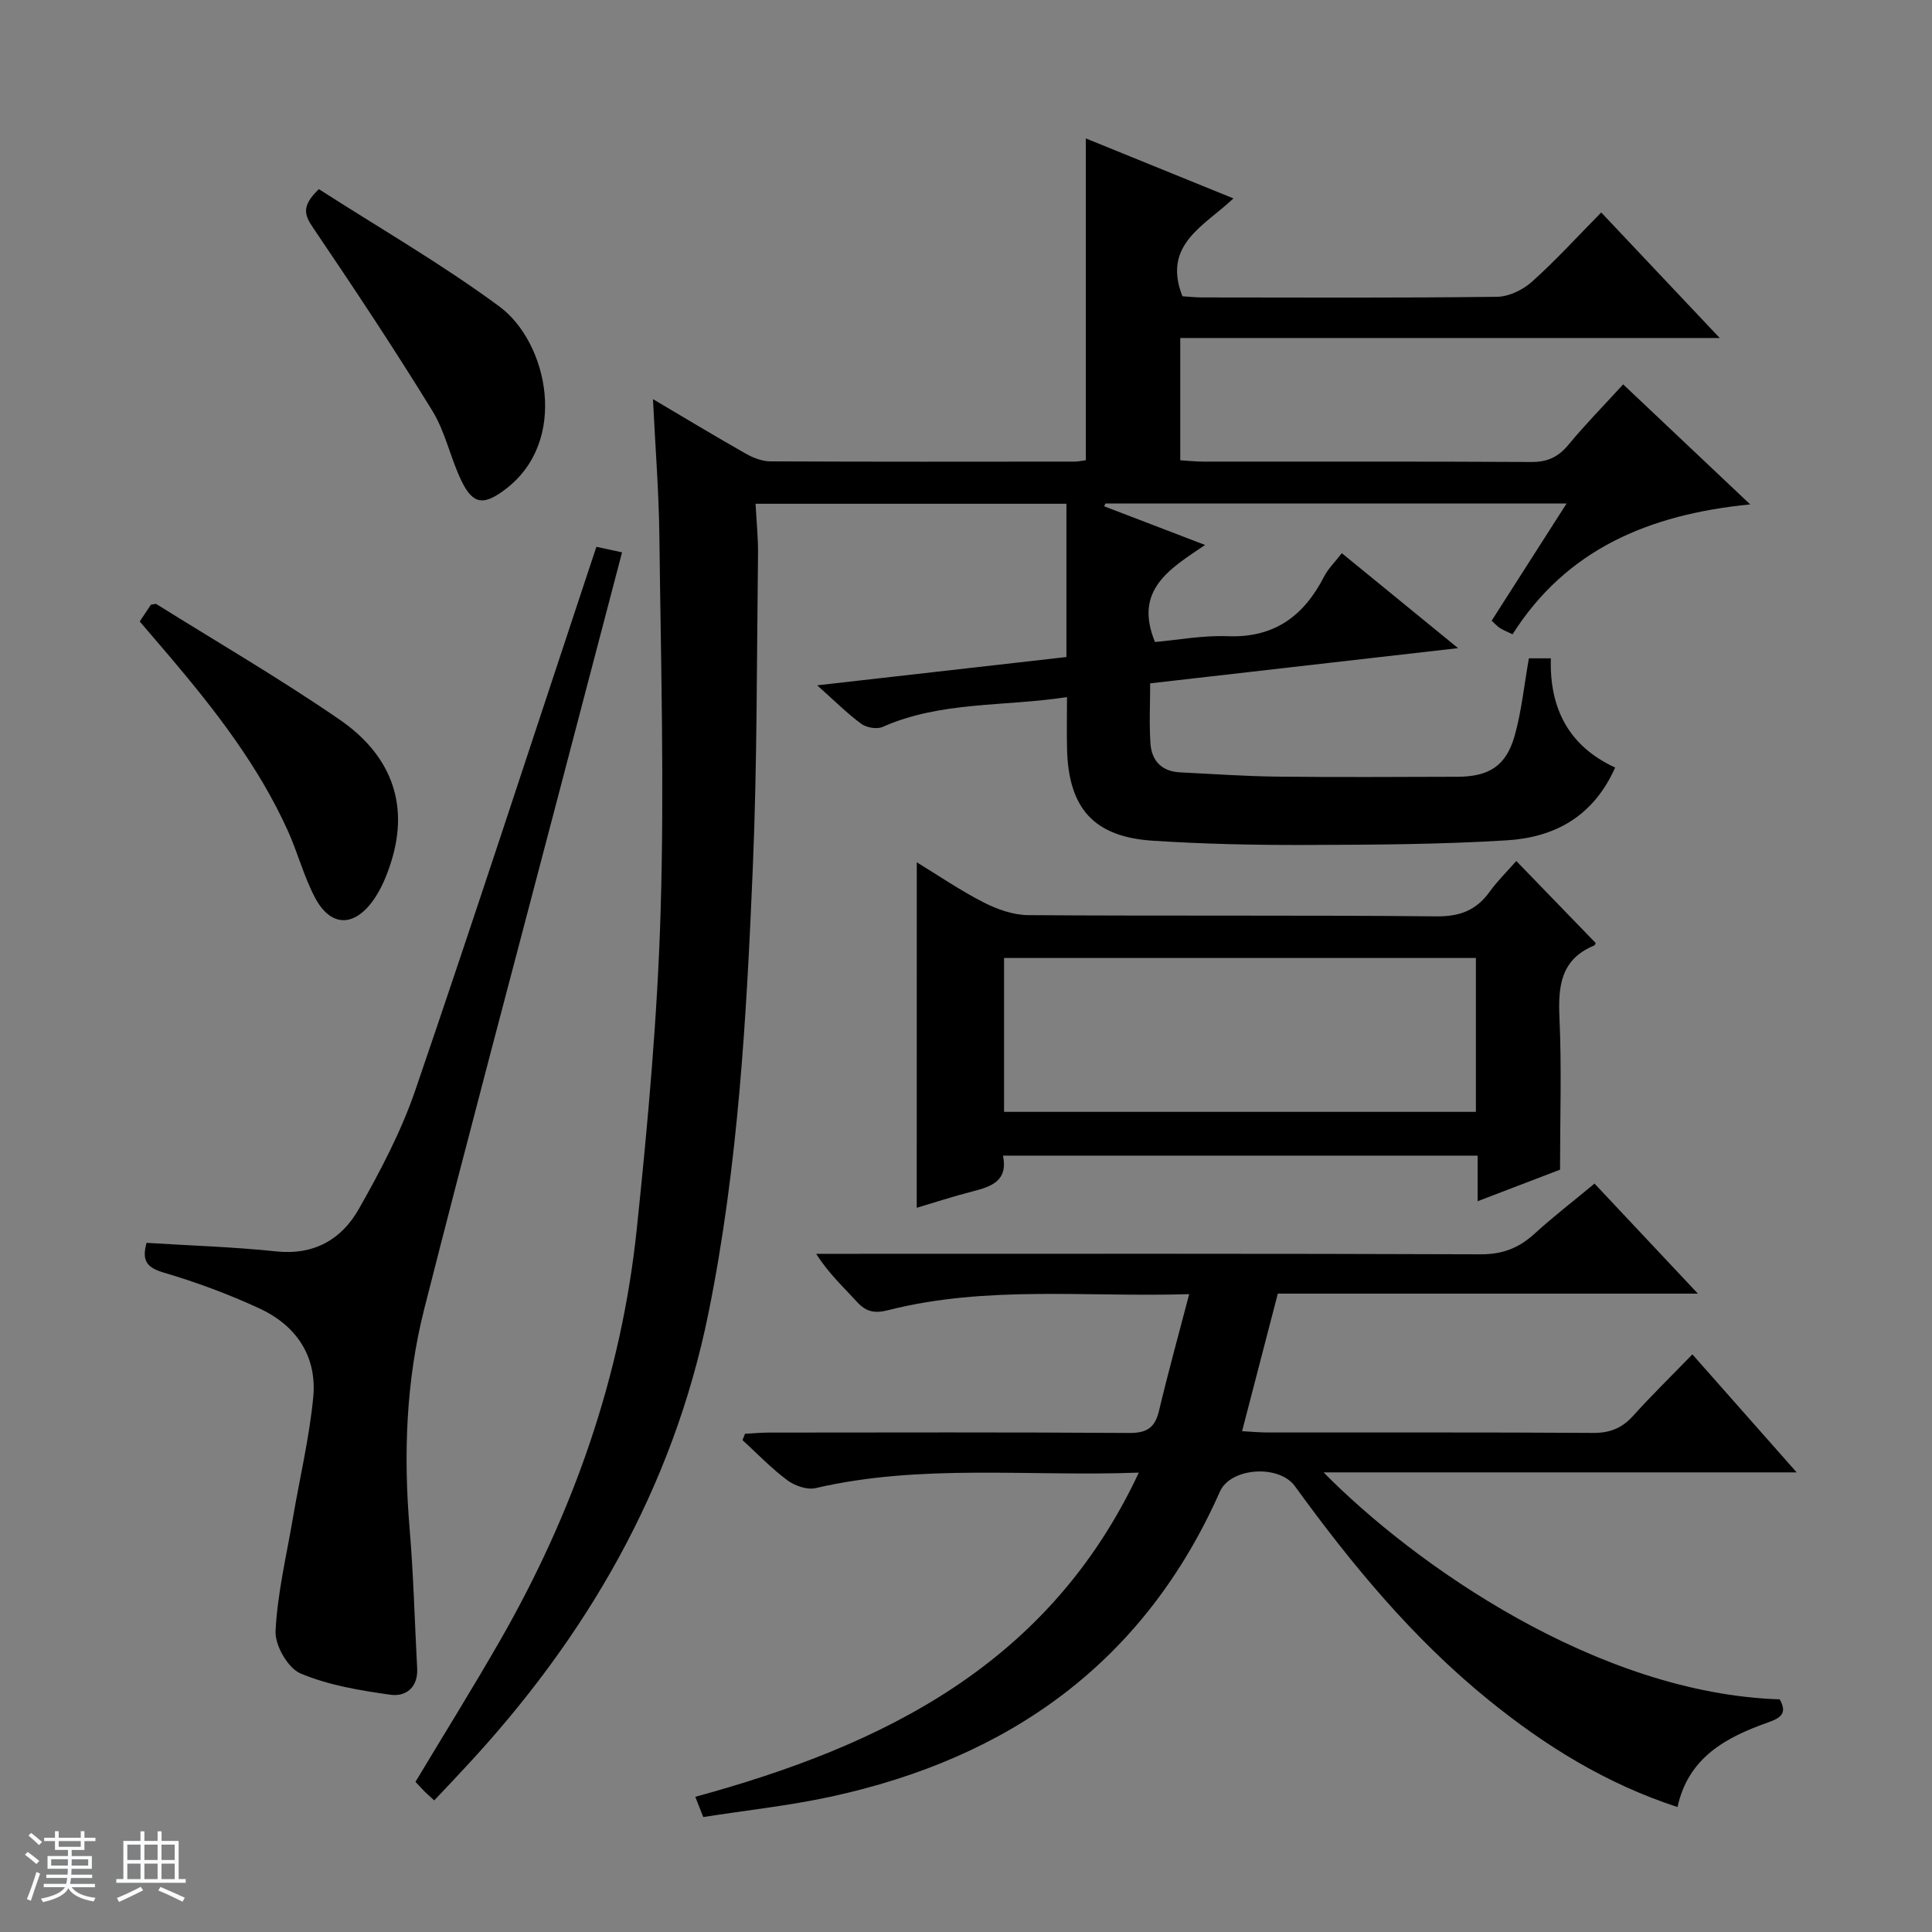 <svg enable-background="new 0 0 400 400" viewBox="0 0 400 400" xmlns="http://www.w3.org/2000/svg"><rect x="0" y="0" width="400" height="400" fill="#808080" stroke="none"/><path d="m5.17 384 .56-.58c.85.61 1.65 1.24 2.4 1.87l-.59.64c-.84-.73-1.63-1.38-2.37-1.93m1.22 9.53-.82-.34c.71-1.76 1.37-3.64 1.98-5.63.24.13.5.25.76.36-.6 1.67-1.24 3.54-1.92 5.61m-.5-13.5.57-.54c.56.44 1.31 1.06 2.26 1.87l-.64.64c-.68-.66-1.41-1.32-2.19-1.97m3.25.46h2.24v-1.36h.77v1.36h4.57v-1.36h.76v1.36h2.28v.69h-2.28v1.84h-2.64v1.26h4.18v2.64h-4.21c0 .45-.02.86-.05 1.21h4.32v.69h-4.38c-.04.34-.1.75-.19 1.22h5.15v.69h-4.82c.87 1.19 2.51 1.92 4.93 2.19-.17.31-.3.57-.37.76-2.77-.49-4.52-1.41-5.26-2.76-.56 1.26-2.3 2.23-5.24 2.9-.12-.24-.26-.48-.43-.72 2.73-.55 4.38-1.34 4.96-2.38h-4.38v-.69h4.65c.1-.38.17-.79.21-1.22h-4.32v-.69h4.4c.03-.34.05-.75.05-1.21h-4.2v-2.64h4.23v-1.26h-2.69v-1.84h-2.24zm1.46 4.46v1.29h3.45c.01-.4.02-.57.01-.53v-.32-.45h-3.46zm1.55-2.59h4.57v-1.19h-4.57zm6.11 2.59h-3.42v.77c-.01.19-.01.37-.02.53h3.44z" fill="#fafbfc"/><path d="m32.63 379.16h.82v1.98h3.54v7.89h1.46v.78h-14.37v-.78h1.46v-7.89h3.54v-1.98h.82v1.98h2.73zm-3.49 11.48.5.73c-1.61.82-3.28 1.63-5 2.41-.13-.27-.28-.55-.44-.82 1.75-.72 3.4-1.49 4.94-2.32m-2.78-5.55h2.73v-3.18h-2.73zm0 3.95h2.73v-3.2h-2.73zm3.54-3.95h2.73v-3.18h-2.73zm0 3.95h2.73v-3.2h-2.73zm7.89 4.68c-1.84-.92-3.51-1.7-5.02-2.32l.45-.73c1.89.8 3.57 1.55 5.04 2.23zm-1.62-11.81h-2.73v3.18h2.73zm-2.73 7.13h2.73v-3.2h-2.73v3.19z" fill="#fafbfc"/><g fill="#000001"><path d="m89.9 372.75c-1.07-.98-1.57-1.41-2.04-1.88-.58-.59-1.14-1.21-1.84-1.96 5.88-9.81 11.92-19.5 17.59-29.39 15.13-26.42 25.04-54.69 28.22-85 2.3-21.96 4.3-44.02 4.95-66.07.77-25.76.04-51.57-.26-77.36-.11-9.27-.85-18.54-1.33-28.45 6.65 3.93 12.88 7.69 19.21 11.28 1.52.86 3.37 1.59 5.07 1.6 21 .1 41.99.07 62.99.05.8 0 1.61-.19 2.35-.28 0-22.22 0-44.22 0-66.63 9.96 4.05 20.05 8.15 30.56 12.42-6.08 5.74-14.78 9.55-10.56 20.26 1.2.07 2.67.24 4.14.24 20.33.02 40.66.12 60.99-.13 2.46-.03 5.38-1.45 7.26-3.14 4.94-4.43 9.43-9.37 14.32-14.32 8.08 8.56 15.89 16.84 24.53 25.99-37.98 0-74.69 0-111.69 0v25.31c1.55.1 3.14.28 4.73.28 22.66.02 45.33-.05 67.99.08 3.35.02 5.57-1.06 7.67-3.59 3.48-4.21 7.33-8.12 11.31-12.48 8.52 8.05 16.79 15.87 26.3 24.85-21.09 2.08-38.08 9.36-49.2 26.89-1.22-.59-1.96-.87-2.62-1.29-.54-.35-.98-.86-1.71-1.52 5.09-7.97 10.14-15.86 15.51-24.26-32.31 0-63.89 0-95.47 0-.09.19-.18.38-.27.57 6.6 2.53 13.21 5.06 20.9 8.01-7.22 4.89-14.85 9.26-10.37 20.09 4.63-.4 9.85-1.4 15.03-1.2 9.69.38 15.82-4.21 20.01-12.41.82-1.59 2.19-2.9 3.64-4.78 7.74 6.32 15.39 12.57 24.07 19.66-21.86 2.5-42.53 4.86-63.75 7.29 0 4.26-.22 8.39.06 12.48.25 3.58 2.37 5.77 6.14 5.95 6.64.32 13.28.8 19.92.88 12.5.14 24.99.07 37.49.03 6.57-.02 10.1-2.26 11.86-8.51 1.42-5.07 1.95-10.39 2.94-16.01h4.55c-.32 10.3 3.67 18.18 13.31 22.61-4.57 10.29-12.7 14.47-22.42 15.07-13.94.86-27.93.92-41.9.96-10.47.03-20.97-.2-31.42-.88-12.18-.79-17.44-6.7-17.74-18.98-.08-3.45-.01-6.91-.01-10.75-13.14 2-26.13.83-38.17 6.17-1.18.52-3.33.16-4.42-.64-2.91-2.13-5.48-4.72-9.13-7.97 17.9-2.03 34.73-3.94 51.6-5.86 0-10.86 0-21.15 0-31.73-21.4 0-42.62 0-64.36 0 .19 3.64.55 7.06.51 10.48-.27 21.64-.17 43.3-1.08 64.91-1.3 30.88-3.02 61.8-9.18 92.16-7.36 36.33-25.32 67.25-50.46 94.18-1.99 2.17-4.04 4.31-6.32 6.72z"/><path d="m235.78 304.89c-22.9.85-45.06-1.88-66.93 3.21-1.77.41-4.32-.5-5.87-1.65-3.3-2.46-6.19-5.49-9.25-8.29.17-.44.34-.87.51-1.31 1.69-.09 3.38-.25 5.07-.25 24.82-.02 49.65-.09 74.47.08 3.65.03 5.35-1.08 6.18-4.59 1.87-7.88 4.04-15.69 6.25-24.15-21.28.65-41.98-1.85-62.29 3.31-2.84.72-4.59.38-6.51-1.73-2.77-3.04-5.82-5.82-8.43-9.93h5.64c43.98 0 87.97-.07 131.95.1 4.53.02 7.92-1.32 11.15-4.27 3.8-3.47 7.89-6.62 12.41-10.37 6.98 7.43 13.84 14.73 21.4 22.78-29.56 0-58.11 0-86.97 0-2.48 9.55-4.87 18.75-7.4 28.48 2.05.11 3.65.27 5.25.27 22.49.02 44.98-.06 67.48.09 3.48.02 5.96-1.02 8.25-3.56 3.79-4.2 7.84-8.16 12.25-12.7 7.17 8.11 14.03 15.87 21.59 24.43-33.11 0-65.25 0-97.95 0 18.87 19.15 56.75 45.79 94.44 46.99 1.48 2.66.56 3.73-2.33 4.75-8.65 3.06-16.57 7.17-18.83 17.55-14.82-4.84-27.41-12.68-39.08-22.14-15.66-12.69-28.36-28.06-40.12-44.28-3.31-4.57-13.33-3.87-15.53 1.09-15.68 35.4-43.62 55.21-80.69 63.21-8.58 1.85-17.35 2.79-26.29 4.19-.56-1.44-1.02-2.6-1.65-4.19 38.92-10.62 73.24-27.39 91.83-67.12z"/><path d="m30.34 257.32c9.04.57 17.98.83 26.85 1.77 7.85.83 13.55-2.51 17.1-8.78 4.48-7.9 8.78-16.07 11.71-24.63 12.2-35.63 23.86-71.44 35.72-107.18.57-1.72 1.14-3.44 1.76-5.29 1.77.38 3.36.73 5.31 1.15-4.4 16.79-8.73 33.29-13.06 49.8-9.33 35.61-18.84 71.18-27.9 106.86-3.78 14.9-4.31 30.16-3.02 45.51.81 9.61 1.04 19.26 1.56 28.89.21 3.94-2.35 5.91-5.52 5.46-6.33-.89-12.84-1.96-18.65-4.42-2.59-1.1-5.3-5.82-5.15-8.76.39-7.86 2.27-15.65 3.6-23.45 1.42-8.31 3.39-16.56 4.2-24.93.82-8.49-3.49-14.88-11.11-18.41-6.46-2.99-13.2-5.48-20.03-7.49-3.79-1.12-4.22-2.93-3.37-6.1z"/><path d="m189.81 178.53c4.48 2.73 9.01 5.84 13.85 8.31 2.82 1.44 6.15 2.61 9.26 2.63 28.16.2 56.33-.02 84.49.25 4.86.05 8.24-1.26 11.01-5.1 1.63-2.26 3.66-4.24 5.51-6.36 5.55 5.74 10.84 11.2 16.39 16.93.1-.23.02.45-.29.58-6.92 2.87-7.46 8.43-7.16 15 .47 10.26.12 20.57.12 31.4-4.9 1.88-10.6 4.06-17.06 6.53 0-3.47 0-6.33 0-9.44-33.04 0-65.46 0-98.27 0 1.08 5.27-2.44 6.42-6.34 7.42-3.96 1.01-7.85 2.29-11.52 3.38.01-23.85.01-47.37.01-71.53zm115.76 19.81c-32.74 0-65.23 0-97.69 0v31.86h97.69c0-10.81 0-21.23 0-31.86z"/><path d="m28.93 128.67c.92-1.38 1.65-2.48 2.31-3.47.52-.06.94-.25 1.15-.12 12.66 7.9 25.58 15.43 37.88 23.88 10.24 7.03 14.66 17.01 10.7 29.52-.89 2.81-2.07 5.69-3.79 8.05-4.04 5.54-8.83 5.3-11.99-.74-2.3-4.38-3.56-9.29-5.61-13.82-6.1-13.47-15.08-25.01-24.57-36.19-1.94-2.29-3.89-4.55-6.08-7.11z"/><path d="m66.02 39.16c12.51 8.04 25.45 15.5 37.39 24.31 9.97 7.37 14.51 27.88 1.15 37.89-4.3 3.22-6.55 3.22-8.95-1.66-2.33-4.74-3.36-10.19-6.09-14.64-7.89-12.83-16.22-25.39-24.67-37.86-1.81-2.66-2.54-4.5 1.17-8.04z"/></g></svg>